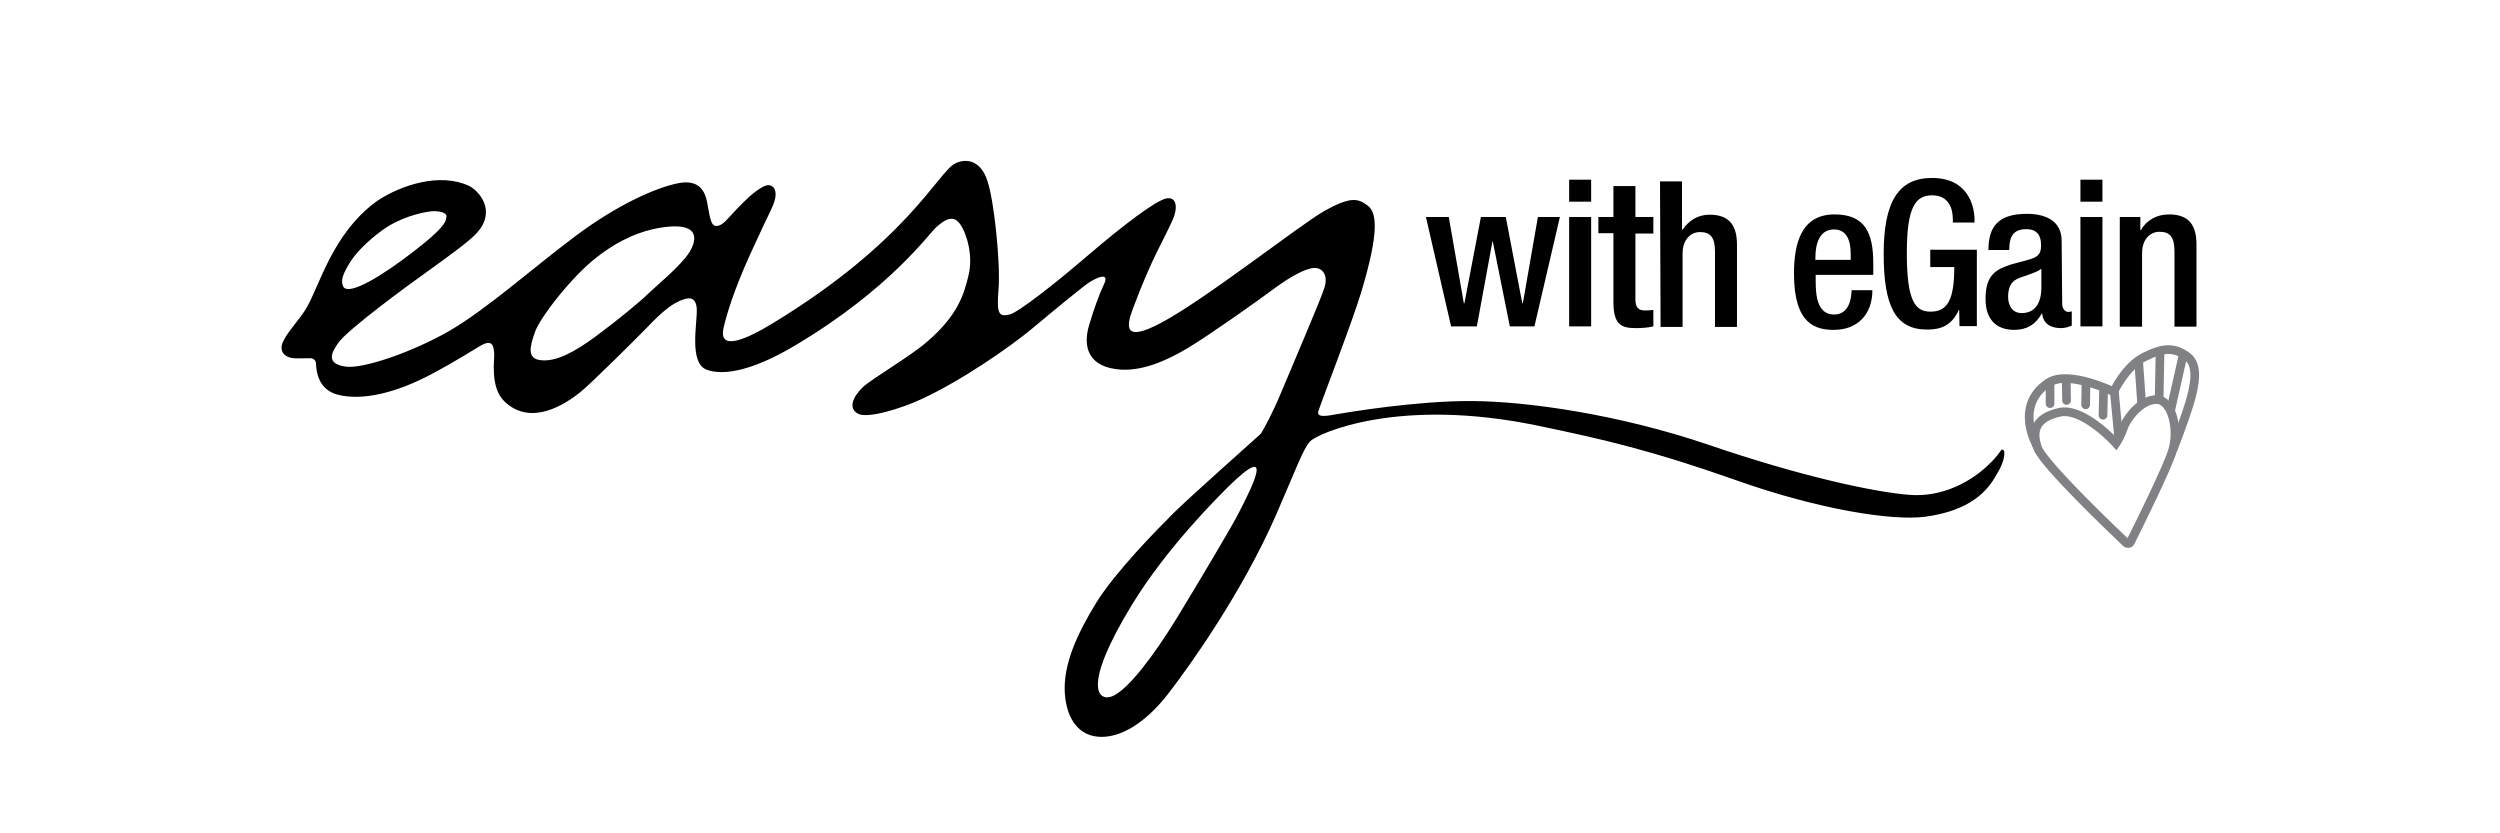 <?xml version="1.0" encoding="utf-8"?>
<!-- Generator: Adobe Illustrator 26.0.2, SVG Export Plug-In . SVG Version: 6.00 Build 0)  -->
<svg version="1.1" id="Layer_1" xmlns="http://www.w3.org/2000/svg" xmlns:xlink="http://www.w3.org/1999/xlink" x="0px" y="0px"
	 viewBox="0 0 864 288" style="enable-background:new 0 0 864 288;" xml:space="preserve">
<style type="text/css">
	.st0{fill-rule:evenodd;clip-rule:evenodd;}
	.st1{fill:none;stroke:#808184;stroke-width:3;stroke-miterlimit:10;}
	.st2{fill:none;stroke:#808184;stroke-width:3;stroke-linecap:round;stroke-miterlimit:10;}
</style>
<g>
	<g>
		<path class="st0" d="M692.3,155.5c-1-0.6-0.4,0.9-6,6c-4.5,4.1-14.3,10.6-26.7,9.5c-12.4-1-37.9-6.6-68.9-17.2
			c-31.1-10.6-62.9-15.1-82.1-15.2c-19.2-0.1-42.8,3.9-47,4.6c-4.1,0.8-6.5,0.9-6-1c0.5-1.9,11.7-30.8,14.8-41.1
			c6.3-20.9,5.5-27.7,2.2-30.1c-3.2-2.4-5.8-3.2-14.9,1.9c-9,5.2-40.9,30.4-56.3,38.6c-13.2,7.1-12.2,1.3-9.8-5
			c6.6-17.7,10.6-23.5,13.8-30.8c1.6-3.7,1.4-7.9-2.4-7.1c-3.9,0.9-15.1,9.5-26.7,19.4c-11.5,9.9-24.4,20-27.4,20.7
			c-3.8,0.9-4.5-0.3-3.8-8.9s-1.5-30.6-3.9-37.4c-2.2-6.8-7.1-7.9-11.1-5.9c-5.8,2.8-16.4,26.9-63,55.2c-9,5.5-19,10-17,1.5
			c1-4.4,3.4-12.6,9.2-25.4c7.1-15.6,7.7-15.8,8.5-18.8c1-4-1.2-6.1-4.2-4.4c-3.4,1.9-6,4.6-9.3,8c-3.2,3.4-4.6,5.4-6.6,5.5
			c-2,0.1-2.3-2.6-3.3-8.1c-0.6-3.1-2.2-8.2-9.9-6.7c-7.7,1.5-20.9,7.3-35.5,18.2s-30.7,25.3-43.6,32.8c-13,7.5-30.2,13.3-36,12.4
			s-5.8-3.7-2.4-8.3c3.3-4.6,23.3-19.3,30.9-24.7c7.5-5.4,14.4-10.4,16.9-13.2c7-7.7,0.6-14.7-2.8-16.3c-10-4.6-23.3-0.3-31.6,5.2
			C119,77.5,113.4,90.1,110,97.8c-2.6,5.8-3.2,7.5-5.5,10.8c-2.3,3.3-7.2,8.5-7.2,11.5s3,3.6,4.2,3.7c1.9,0.1,4.2,0,5.8,0
			c1,0,1.9,0.8,1.9,1.8c0.1,3.1,1,9.1,7.5,10.8c8.5,2.2,20.3-0.6,32.6-7.2c8.7-4.6,15.6-9.1,16.9-9.8c4.4-2.5,4.4,0.9,4.6,2.7
			c0.2,1.7-1.6,11.7,3.5,16.6c9.2,8.9,21.2,0.9,26.3-3.2c3.2-2.5,19.7-18.9,22.8-22.1c6.7-7.1,9.5-8.5,11.7-9.5
			c2.2-0.9,5.3-2,5.7,2.7c0.3,4.7-2.9,18.9,3.5,21.2c5.8,2.1,15.8,0.3,30.3-8.3c33.2-19.7,46.5-38.9,49-41c2.5-2.2,5.6-4.6,8.1-1.2
			s4.6,11.1,3.1,17.5c-1.6,7.1-4,14.4-14.4,23.3c-5.8,5.1-18.9,12.6-22.3,15.8c-3.3,3.2-5,7.1-1.7,9c3.2,2,15.3-1.8,21.9-4.9
			c13.6-6.2,30.7-18,38.6-24.6c7.9-6.6,17.8-14.8,20-16.1c4-2.4,6.3-2.4,4.6,1c-1.5,3.1-3.8,9.5-5.2,14.4c-1.4,5-1.9,13.4,9.6,14.9
			c8.5,1.1,17.6-3.1,24.9-7.5s24-16.2,29.6-20.4c5.7-4.2,10.8-6.9,13.6-7.1c2.8-0.2,5.2,2.2,3.7,6.9c-1.5,4.7-11.4,27.6-15,36.3
			c-3,7.2-5.8,12.2-6.7,13.7c-0.2,0.3-0.4,0.6-0.7,0.8c-3.1,2.8-23.9,21.3-29.6,26.9c-6.1,6.1-20.3,20.5-26.9,31.2
			c-6.6,10.8-11.4,21.3-10.8,31.1c0.5,7.9,4,14.4,11.4,15.1c7.4,0.7,16.2-4.4,24.3-14.8c8.1-10.5,25.7-35.4,37.2-61.6
			c7-16,9.5-23.3,12-25.8c2.4-2.4,30.1-15.5,79-5.2c22.1,4.6,39.1,8.5,68.2,18.8c29.1,10.3,54,14,65.1,12.6
			c15.8-2.1,21.8-9,24.8-14.6C692.5,160.2,693.3,156.1,692.3,155.5z M120.4,91.6c2.2-3.9,6.3-8,11.4-11.8c6.5-4.8,13.8-6.3,16.7-6.7
			s5.8,0.3,5.8,1.6c0,2.2-1.7,4.8-11.6,12.4c-9.8,7.6-22.2,15.5-24.1,11.9C117.8,97.2,118.2,95.4,120.4,91.6z M238.3,87.1
			c-2.8,4.6-11.6,11.8-14.3,14.4c-2.6,2.6-10.2,8.9-17.9,14.6s-13.9,8.9-19,8.4c-5.1-0.4-4-4.6-2.3-9.5c1.5-4.9,12.8-19.4,21.3-26
			c8.5-6.6,15.5-9.1,21.5-10.2C241.2,76.4,241.4,82,238.3,87.1z M428.5,176.5c-2.2,4.6-14.5,25.1-21.6,36.8
			c-8.6,14-16.9,24.7-22.2,27.2c-5,2.3-11.2-2.5,6.5-31.5c12.1-19.8,29.7-37.2,33.5-41C441.2,151.9,432.2,169.2,428.5,176.5z"/>
	</g>
</g>
<g>
	<path d="M492.8,75h7.9l5.2,29.8h0.2l5.7-29.8h8.6l5.7,29.8h0.2l5.2-29.8h7.6l-8.8,37.8h-8.5l-5.9-29.4h-0.1l-5.4,29.4h-8.9
		L492.8,75z"/>
	<path d="M542.3,62.1h7.6v7.6h-7.6V62.1z M542.3,75h7.6v37.8h-7.6V75z"/>
	<path d="M552.4,75h5.2V64.3h7.6V75h6.2v5.7h-6.2v22.6c0,2.9,0.9,4,3.4,4c1.1,0,2.1-0.1,2.8-0.2v5.7c-1.6,0.4-3.7,0.6-6.1,0.6
		c-5.2,0-7.7-1.4-7.7-9.1V80.6h-5.2V75z"/>
	<path d="M573.7,62.7h7.6v16.5l0.2,0.2c2.2-3.3,5.4-5.2,9.3-5.2c5.8,0,9.5,2.6,9.5,10.3v28.5h-7.6v-26c0-4.9-1.5-6.8-5.2-6.8
		c-3.1,0-6,2.5-6,7.4v25.4h-7.6L573.7,62.7L573.7,62.7z"/>
	<path d="M627.5,95v2.2c0,5.1,0.6,11.5,6.4,11.5c5.4,0,6-6.2,6-8.4h7.2c0,8.3-5.1,13.7-13.3,13.7c-6.2,0-13.8-1.8-13.8-19.4
		c0-9.9,2.2-20.5,14-20.5c10.6,0,13.4,6.4,13.4,16.9v4L627.5,95L627.5,95z M639.6,89.8v-2.1c0-4.8-1.5-8.4-5.8-8.4
		c-4.9,0-6.4,4.8-6.4,9.7v0.8H639.6z"/>
	<path d="M677.1,107.1H677c-2.2,4.6-5.1,6.8-11,6.8c-11,0-15-8.2-15-26.2s5.1-26.2,16.7-26.2c12.6,0,14.7,9.9,14.7,14.5v0.9h-7.5
		v-1.2c0-3.7-1.5-8.2-7.1-8.2c-5.7,0-8.8,3.8-8.8,19.9c0,16.2,2.7,20.3,8.1,20.3c6.1,0.1,8.3-4.4,8.3-15.4h-8.3v-6h16.1v26.4h-6
		L677.1,107.1L677.1,107.1z"/>
	<path d="M712.7,105.1c0,1.4,0.9,2.7,2,2.7c0.5,0,0.9-0.1,1.3-0.2v4.9c-0.9,0.4-2.2,0.9-3.7,0.9c-3.4,0-6.2-1.4-6.5-5h-0.2
		c-2.1,3.7-5,5.6-9.5,5.6c-6,0-9.9-3.4-9.9-10.7c0-8.4,3.7-10.2,8.8-11.9l5.9-1.6c2.8-0.8,4.5-1.5,4.5-4.9c0-3.4-1.2-5.7-5.2-5.7
		c-5.1,0-5.8,3.6-5.8,7.2h-7.2c0-8,3.3-12.5,13.3-12.5c6.7,0,12,2.6,12,9.3L712.7,105.1L712.7,105.1z M705.5,92.9
		c-2,1.5-6.2,2.5-8.4,3.5c-2.2,1-3.1,3.3-3.1,6.1c0,3.2,1.5,5.7,4.7,5.7c4.6,0,6.8-3.4,6.8-9L705.5,92.9L705.5,92.9z"/>
	<path d="M719,62.1h7.6v7.6H719V62.1z M719,75h7.6v37.8H719V75z"/>
	<path d="M732.5,75h7.2v4.5h0.2c1.9-3.4,5.5-5.4,9.7-5.4c5.8,0,9.5,2.6,9.5,10.3v28.5h-7.6v-26c0-4.9-1.5-6.8-5.2-6.8
		c-3.1,0-6,2.5-6,7.4v25.4h-7.7V75z"/>
</g>
<path class="st1" d="M731.3,153.2c0,0-11.4-12.6-19.6-10.7s-9.6,6.4-7.5,12.3c2.2,5.9,28.2,30.5,28.2,30.5l2.4,2.3
	c0.5,0.4,1.3,0.3,1.5-0.3c2.6-5.2,12.8-25.7,14.6-31.8c2.1-7-0.2-17.3-5.5-17.4c-5.2-0.1-9.8,5.7-11.3,9.1
	C733,150.7,731.3,153.2,731.3,153.2z"/>
<path class="st1" d="M704,154.1c0,0-8.2-13.8,3.9-21.8c6.9-4.6,22.6,3.1,22.6,3.1s4-8.7,10.5-12c6.5-3.3,10.4-3.5,14.9-0.2
	c4,2.9,2.7,10,0.7,16.5s-5.6,15.7-5.6,15.7"/>
<line class="st2" x1="714.1" y1="131.5" x2="714.2" y2="138.4"/>
<line class="st2" x1="708.5" y1="132.3" x2="708.5" y2="139.5"/>
<line class="st2" x1="720.9" y1="132.8" x2="720.8" y2="139.9"/>
<line class="st2" x1="727" y1="134.8" x2="726.8" y2="143.5"/>
<line class="st1" x1="730.6" y1="134" x2="732.2" y2="151.3"/>
<line class="st1" x1="739.1" y1="124.6" x2="740.2" y2="140.2"/>
<line class="st1" x1="746.5" y1="122.1" x2="746.2" y2="137.5"/>
<line class="st1" x1="754.5" y1="122.6" x2="750.2" y2="141.7"/>
<path class="st1" d="M709.1,140.7"/>
<path class="st1" d="M708.9,132.1"/>
</svg>
